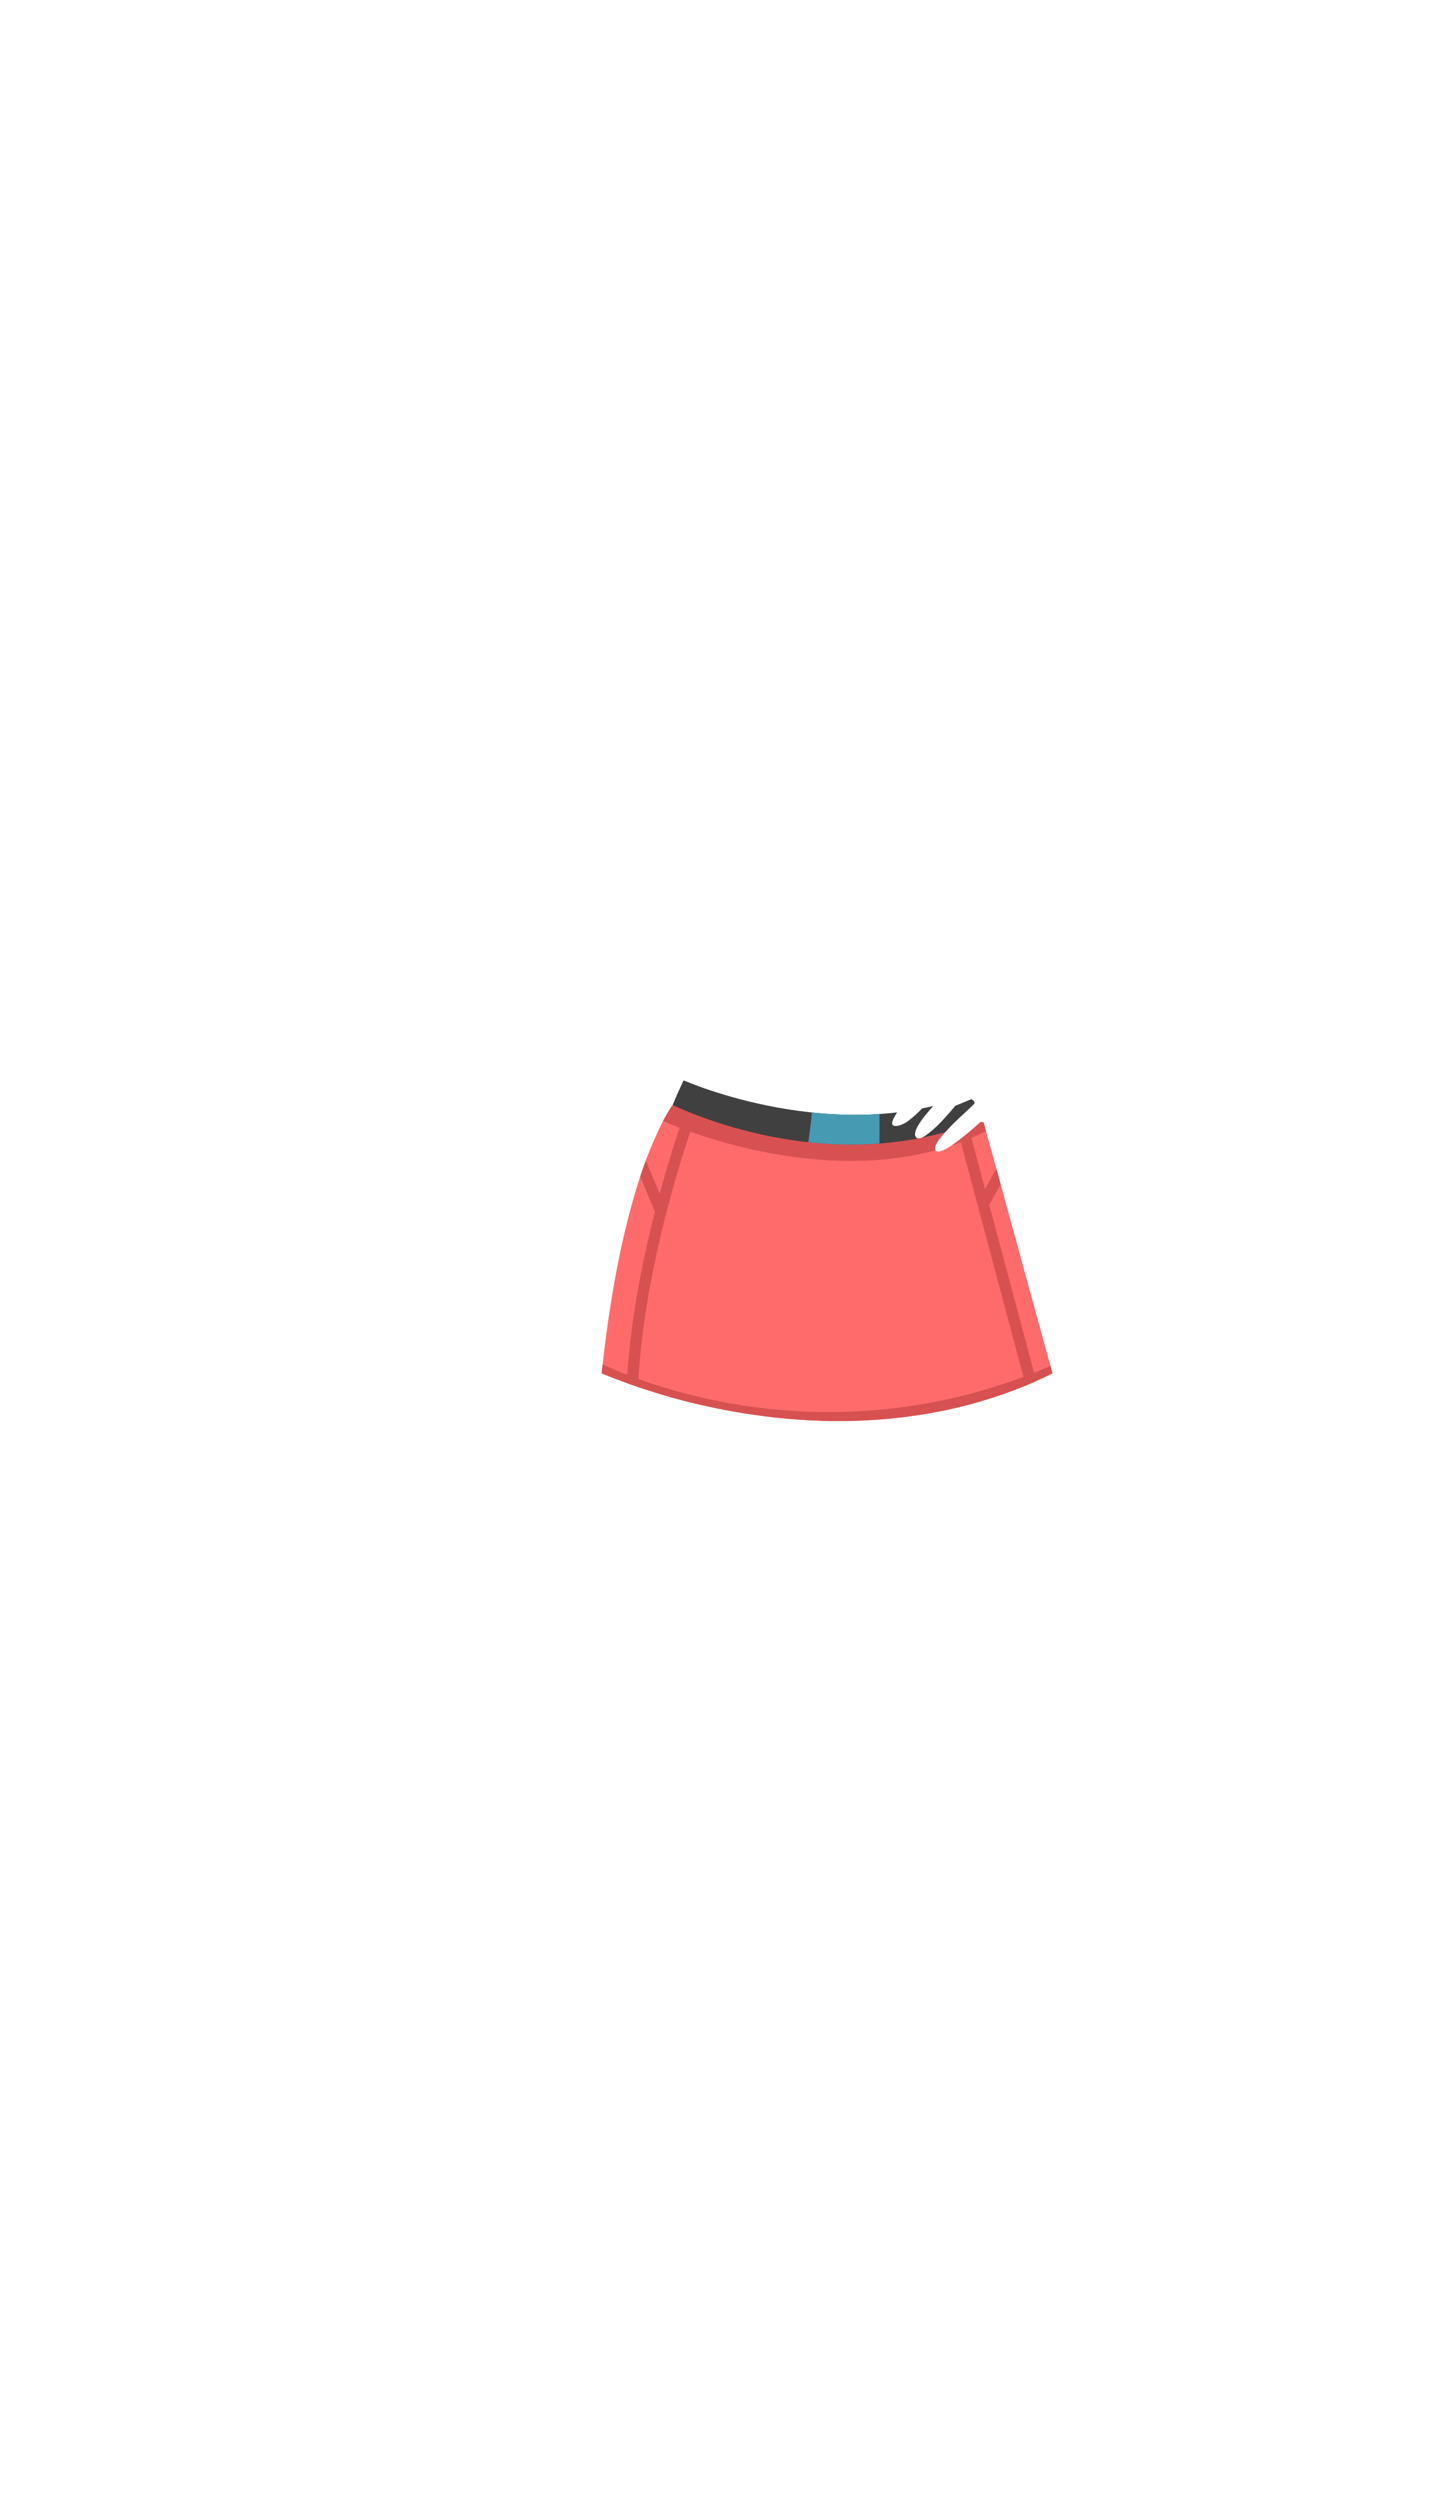 <svg xmlns="http://www.w3.org/2000/svg" xmlns:xlink="http://www.w3.org/1999/xlink" width="1262.35" height="2195.18" viewBox="0 0 1262.35 2195.18"><defs><style>.a{fill:none;}.b{clip-path:url(#a);}.c{fill:#ff6b6b;}.d{fill:#d85151;}.e{fill:#404040;}.f{fill:#469bb3;}</style><clipPath id="a" transform="translate(528.53 948.53)"><path class="a" d="M335.53,37c-1.61-.32-2.54-.55-2.54-.55s-35.47,33.05-39.84,24.79,34.5-39.37,34.5-41.31-2.92-3.4-2.92-3.4l-14.09,5.83s-28.19,35-34.5,27.7c-4.18-4.82,6.94-18.35,15.1-27.53-3.24.77-6.47,1.47-9.7,2.12a101.06,101.06,0,0,1-12.69,11.32c-6.74,4.76-13,5.13-13.61,2.43-.44-1.9,1.41-5.73,4.31-10.26q-7.78.91-15.49,1.43h0C152.64,35.64,72.1,0,72,0,52,42.08,18.17,84.63,0,257.29c127,51.9,276.11,59.62,396,0C344,67.43,350.2,90,335.53,37Z"/></clipPath></defs><title>skrits A</title><g class="b"><rect class="a" width="1262.35" height="2195.18"/><path class="c" d="M62.37,21.72S19.06,76.24,0,257.29c0,0,206.47,94.24,396,0L334.86,34.15S205.41,69.88,62.37,21.72Z" transform="translate(528.53 948.53)"/><path class="d" d="M337.71,44.58l-2.85-10.43S205.41,69.88,62.37,21.72c0,0-3.3,4.17-8.48,14C84.14,49.06,224.12,102,337.71,44.58Z" transform="translate(528.53 948.53)"/><path class="d" d="M.86,249.37C.57,252,.28,254.62,0,257.29c0,0,206.47,94.24,396,0l-1.77-6.47C204.27,332.49,41.4,268.23.86,249.37Z" transform="translate(528.53 948.53)"/><path class="a" d="M323.54,45.65l13.28,49.72,10-17.71L334.86,34.15S205.41,69.88,62.37,21.72c0,0-10.57,13.32-23.56,48.61L51,99.49c10.59-38.93,20-65,20.23-65.56l9.39,3.43c-.46,1.25-43.78,121-48.69,232.07,61.63,20.79,203.17,55.71,340.67-1.46L313.88,48.23Z" transform="translate(528.53 948.53)"/><path class="a" d="M33.88,84.49C21.75,121.29,8.48,176.77,0,257.29c0,0,7.91,3.61,22.05,8.71,2.66-53,13.74-107.66,24.71-150.59Z" transform="translate(528.53 948.53)"/><path class="a" d="M381.84,264q7.1-3.17,14.16-6.68L350.54,91.38l-10,17.82Z" transform="translate(528.53 948.53)"/><path class="d" d="M71.19,33.93C71,34.51,61.55,60.56,51,99.49L38.81,70.33q-2.41,6.56-4.93,14.16l12.88,30.92c-11,42.93-22,97.56-24.71,150.59,3,1.09,6.29,2.24,9.84,3.43C36.8,158.36,80.12,38.61,80.58,37.36Z" transform="translate(528.53 948.53)"/><path class="d" d="M340.51,109.2l10-17.82-3.76-13.72-10,17.71L323.54,45.65l-9.66,2.58L372.56,268q4.65-1.94,9.28-4Z" transform="translate(528.53 948.53)"/><path class="e" d="M334.86,34.15c-4-16-6.62-23.56-6.62-23.56C207.53,60.35,72,0,72,0c-3.29,6.93-6.54,14.14-9.63,21.72C95.49,37,214.41,83.82,334.86,34.15Z" transform="translate(528.53 948.53)"/><path class="f" d="M184.61,28.22c-.65,8.76-1.87,17.42-3,26.1a341,341,0,0,0,62.47,1.14V29.54A347.83,347.83,0,0,1,184.61,28.22Z" transform="translate(528.53 948.53)"/></g></svg>